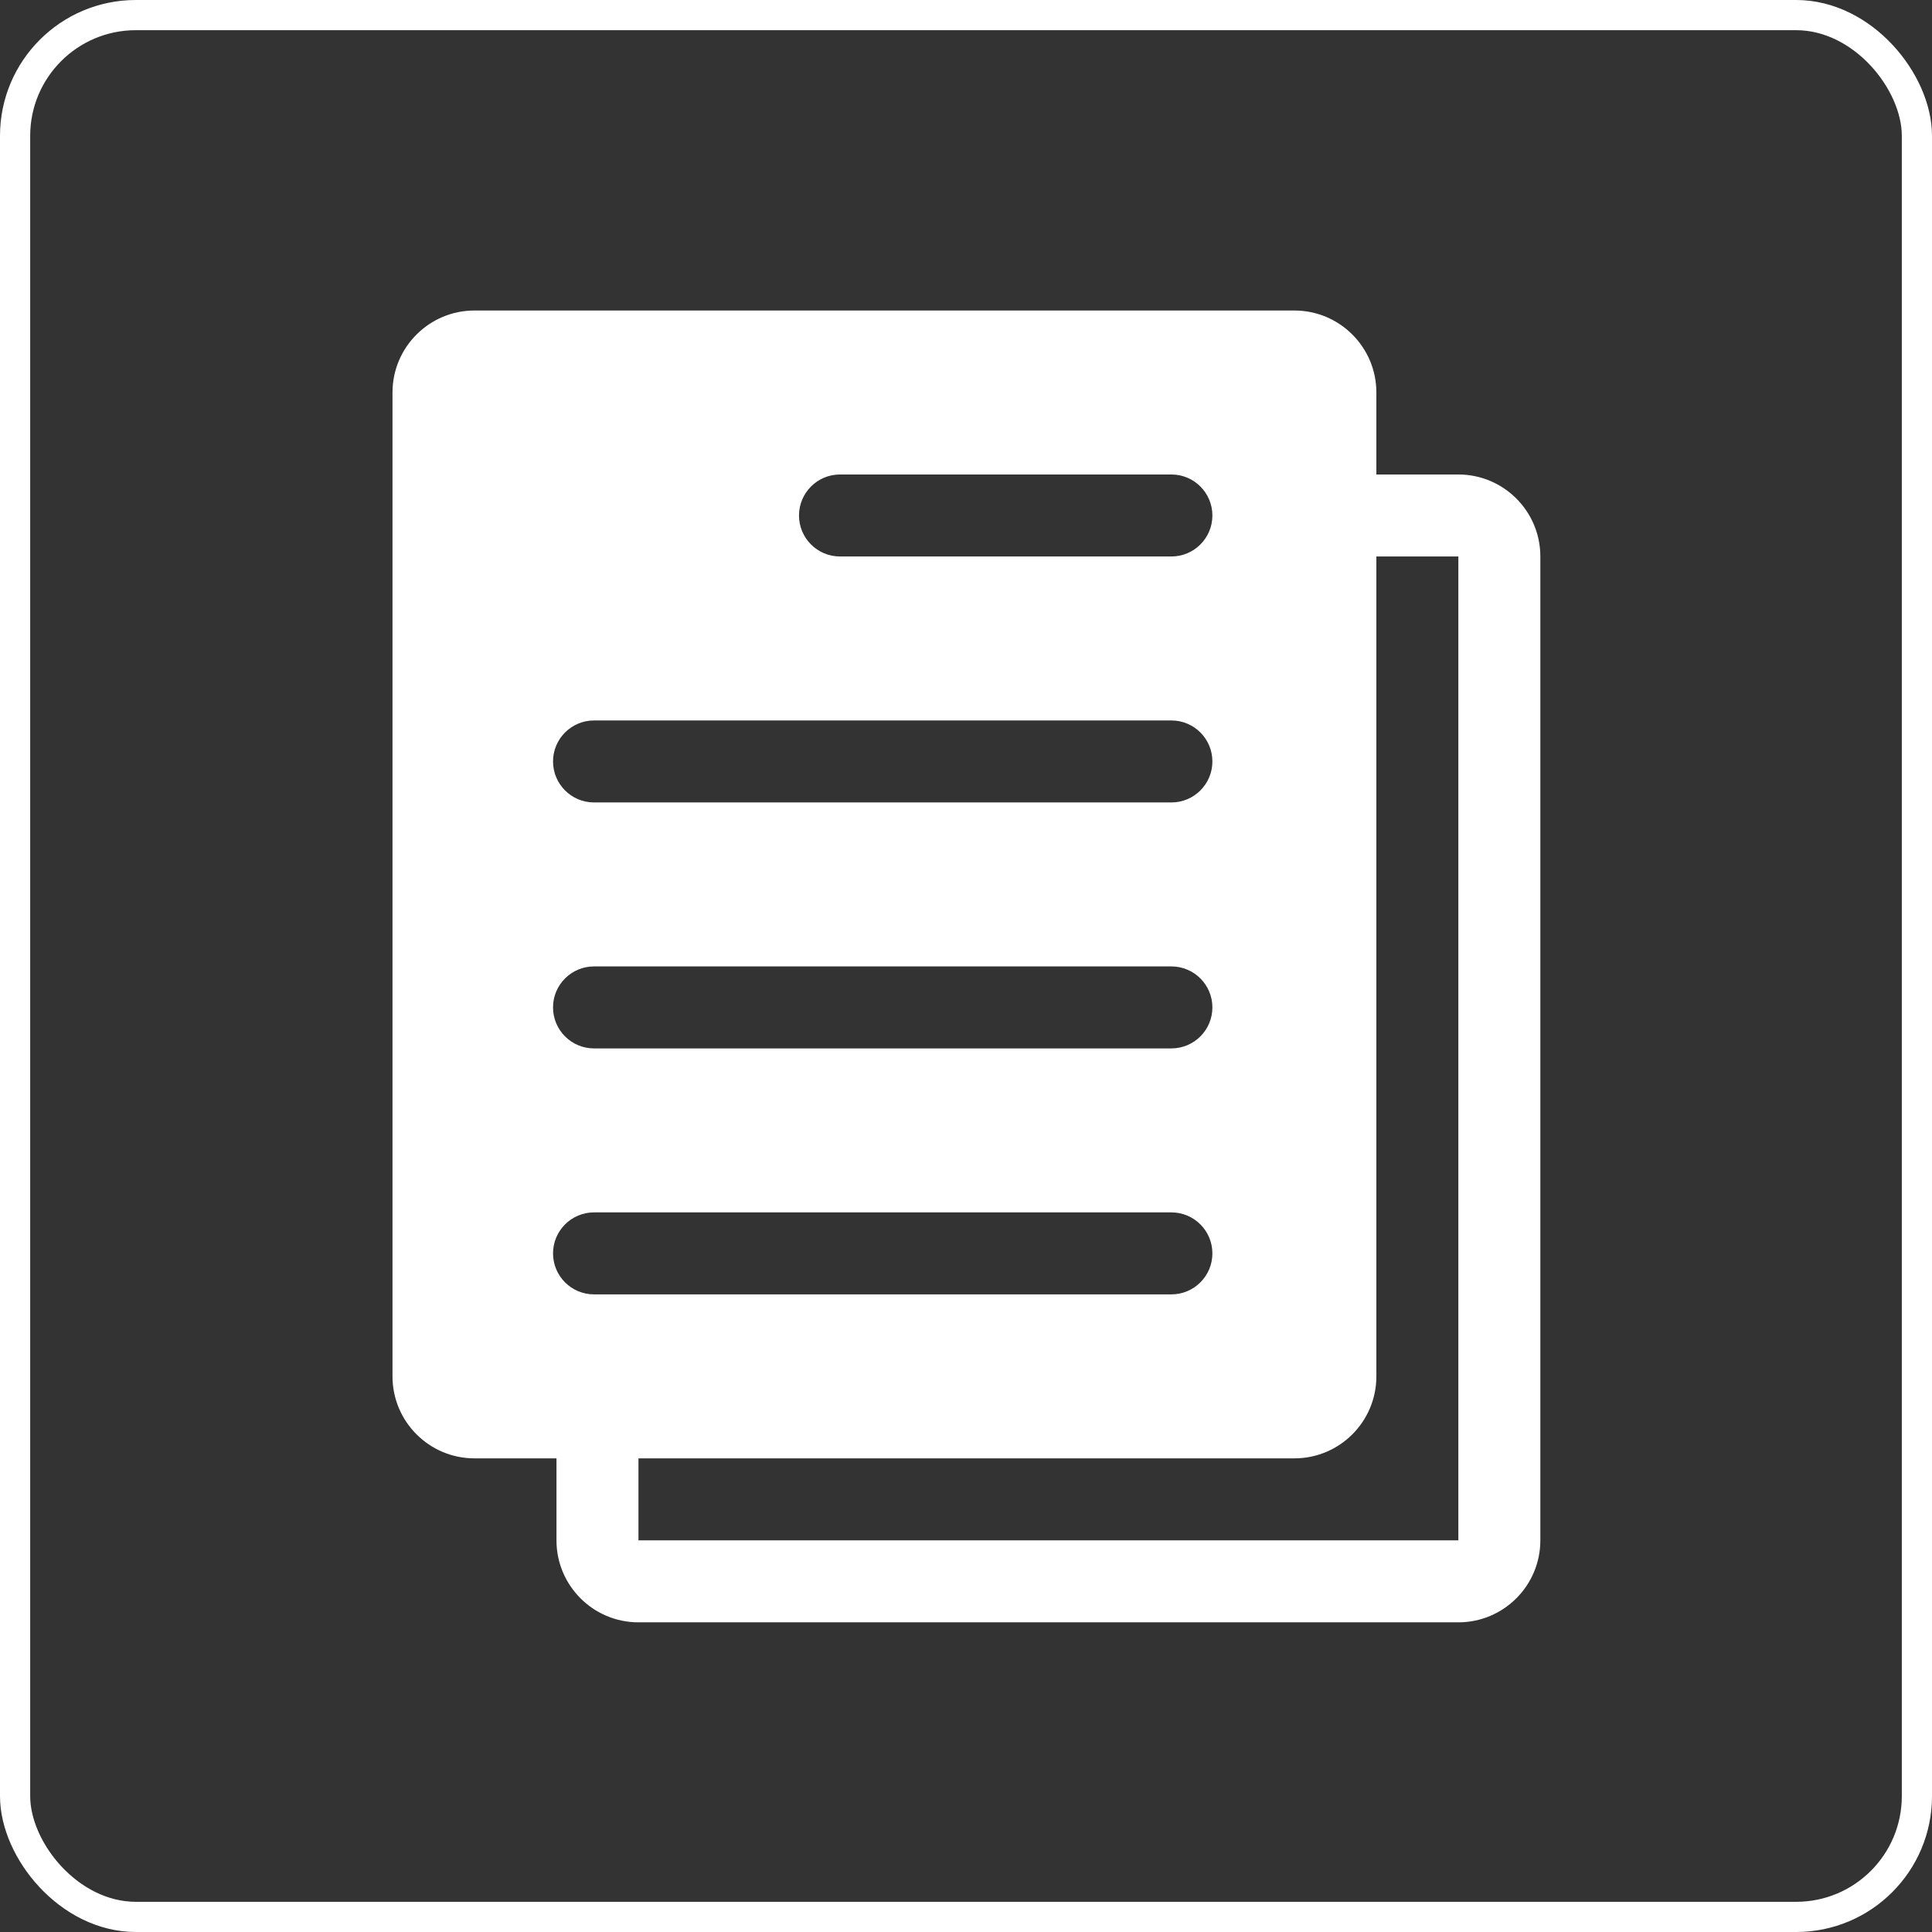 <?xml version="1.0" encoding="UTF-8" standalone="no"?>
<!-- Generator: IcoMoon.io -->

<svg
   xmlns:dc="http://purl.org/dc/elements/1.1/"
   xmlns:cc="http://creativecommons.org/ns#"
   xmlns:rdf="http://www.w3.org/1999/02/22-rdf-syntax-ns#"
   xmlns:svg="http://www.w3.org/2000/svg"
   xmlns="http://www.w3.org/2000/svg"
   xmlns:sodipodi="http://sodipodi.sourceforge.net/DTD/sodipodi-0.dtd"
   xmlns:inkscape="http://www.inkscape.org/namespaces/inkscape"
   version="1.1"
   id="Layer_1"
   x="0px"
   y="0px"
   width="32"
   height="32"
   viewBox="0 0 32 32"
   enable-background="new 0 0 16 16"
   xml:space="preserve"
   fill="#000000"
   inkscape:version="0.91 r13725"
   sodipodi:docname="icon_documents.svg"
   inkscape:export-filename="D:\Google Drive\Illustration\Perrinn F1\Iconos App\icon_speaker.png"
   inkscape:export-xdpi="720"
   inkscape:export-ydpi="720"><rect x="0" y="0" width="32" height="32" fill="#333333" stroke="none"/><defs
     id="defs9" /><sodipodi:namedview
     pagecolor="#969696"
     bordercolor="#666666"
     borderopacity="1"
     objecttolerance="10"
     gridtolerance="10"
     guidetolerance="10"
     inkscape:pageopacity="0"
     inkscape:pageshadow="2"
     inkscape:window-width="1920"
     inkscape:window-height="1057"
     id="namedview7"
     showgrid="false"
     inkscape:zoom="16"
     inkscape:cx="5.7316216"
     inkscape:cy="21.672527"
     inkscape:window-x="-8"
     inkscape:window-y="-8"
     inkscape:window-maximized="1"
     inkscape:current-layer="Layer_1"
     inkscape:showpageshadow="false"
     showguides="false"><inkscape:grid
       type="xygrid"
       id="grid4153" /></sodipodi:namedview><rect
     style="fill:none;fill-opacity:1;stroke:#ffffff;stroke-width:0.5;stroke-linejoin:miter;stroke-miterlimit:4;stroke-dasharray:none;stroke-opacity:1"
     id="rect4151"
     width="31.5"
     height="31.5"
     x="0.25"
     y="0.25"
     rx="2" /><g
     style="fill:#ffffff;fill-opacity:1"
     id="g4185"
     transform="matrix(0.679,0,0,0.679,5.143,5.143)"><g
       id="g4175"
       style="fill:#ffffff;fill-opacity:1"><path
         id="path4177"
         d="m 4,28 2,0 0,2 c 0,1.104 0.896,2 2,2 l 20,0 c 1.104,0 2,-0.896 2,-2 L 30,6 C 30,4.896 29.104,4 28,4 L 26,4 26,2 C 26,0.896 25.104,0 24,0 L 4,0 C 2.896,0 2,0.896 2,2 l 0,24 c 0,1.104 0.896,2 2,2 z M 28,6 28,30 8,30 8,28 24,28 c 1.104,0 2,-0.896 2,-2 L 26,6 28,6 Z M 21,4 c 0.552,0 1,0.448 1,1 0,0.552 -0.448,1 -1,1 l -8.084,0 c -0.552,0 -1,-0.448 -1,-1 0,-0.552 0.448,-1 1,-1 L 21,4 Z M 6.916,10 21,10 c 0.552,0 1,0.448 1,1 0,0.552 -0.448,1 -1,1 L 6.916,12 c -0.552,0 -1,-0.448 -1,-1 0,-0.552 0.448,-1 1,-1 z m 0,6 L 21,16 c 0.552,0 1,0.448 1,1 0,0.552 -0.448,1 -1,1 L 6.916,18 c -0.552,0 -1,-0.448 -1,-1 0,-0.552 0.448,-1 1,-1 z m 0,6 L 21,22 c 0.552,0 1,0.448 1,1 0,0.552 -0.448,1 -1,1 L 6.916,24 c -0.552,0 -1,-0.448 -1,-1 0,-0.552 0.448,-1 1,-1 z"
         inkscape:connector-curvature="0"
         style="fill:#ffffff;fill-opacity:1" /></g></g></svg>
